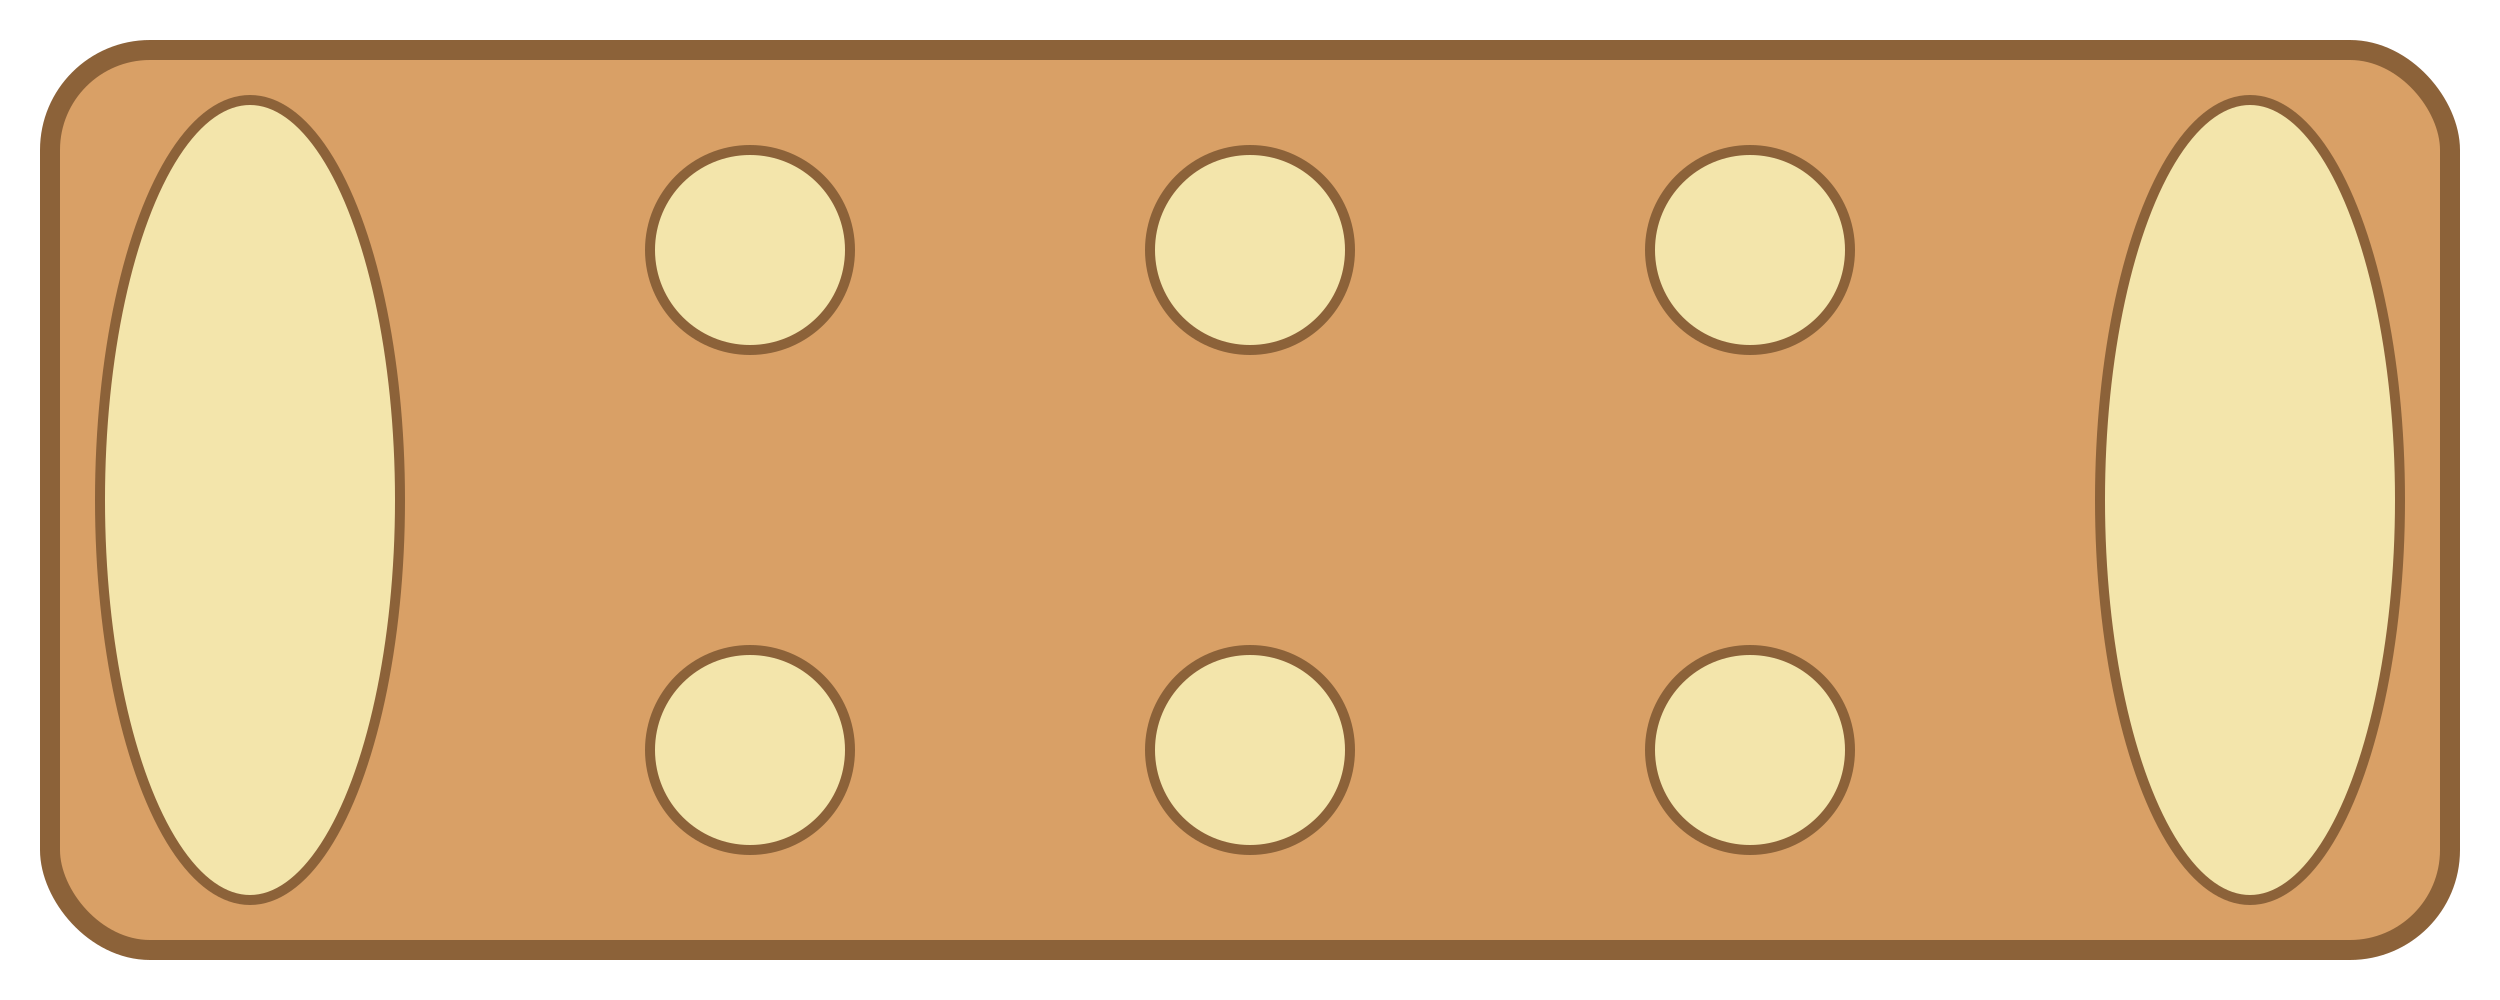 <svg xmlns="http://www.w3.org/2000/svg" width="500" height="200" viewBox="0 0 500 200">
  <!-- Board Background -->
  <rect x="10" y="10" width="480" height="180" rx="20" ry="20" fill="#d9a066" stroke="#8c6239" stroke-width="4" />
  
  <!-- Left Store -->
  <ellipse cx="50" cy="100" rx="30" ry="80" fill="#f3e5ab" stroke="#8c6239" stroke-width="2" />
  
  <!-- Right Store -->
  <ellipse cx="450" cy="100" rx="30" ry="80" fill="#f3e5ab" stroke="#8c6239" stroke-width="2" />
  
  <!-- Top Row Pits -->
  <circle cx="150" cy="50" r="20" fill="#f3e5ab" stroke="#8c6239" stroke-width="2" />
  <circle cx="250" cy="50" r="20" fill="#f3e5ab" stroke="#8c6239" stroke-width="2" />
  <circle cx="350" cy="50" r="20" fill="#f3e5ab" stroke="#8c6239" stroke-width="2" />
  
  <!-- Bottom Row Pits -->
  <circle cx="150" cy="150" r="20" fill="#f3e5ab" stroke="#8c6239" stroke-width="2" />
  <circle cx="250" cy="150" r="20" fill="#f3e5ab" stroke="#8c6239" stroke-width="2" />
  <circle cx="350" cy="150" r="20" fill="#f3e5ab" stroke="#8c6239" stroke-width="2" />
</svg>
